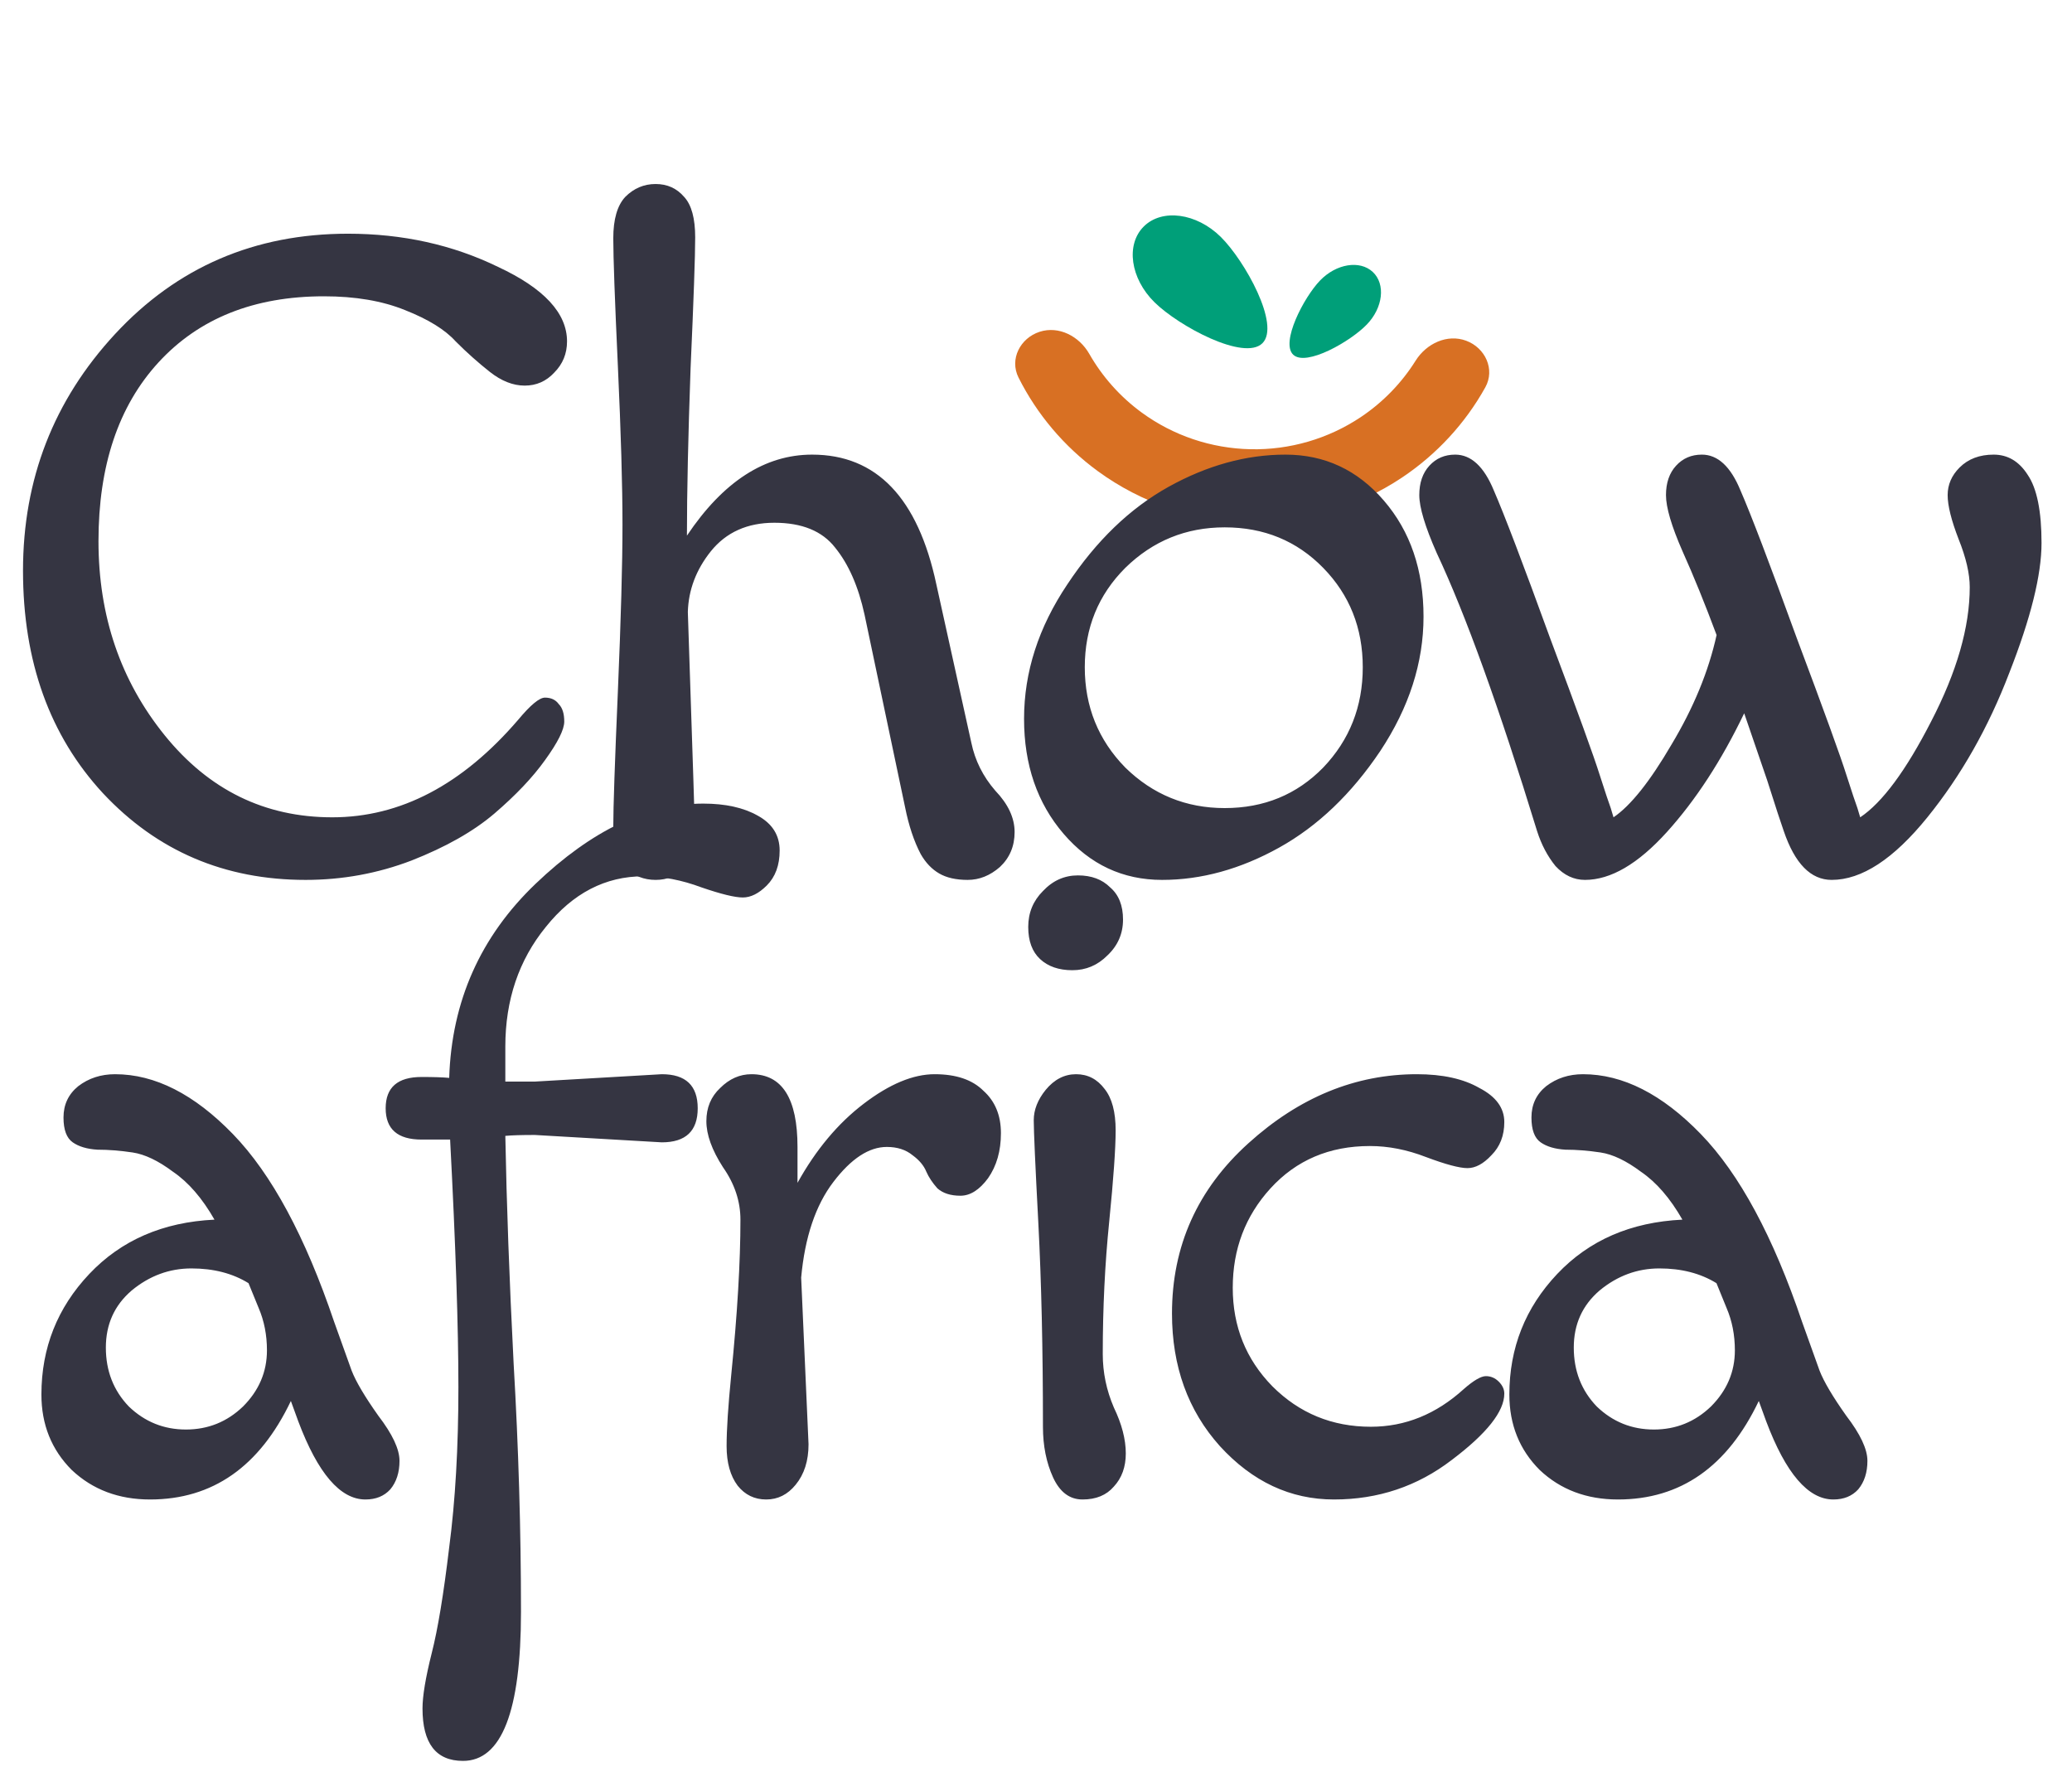 <svg width="68" height="58" viewBox="0 0 68 58" fill="none" xmlns="http://www.w3.org/2000/svg">
    <path d="M34.118 10.889C33.48 11.097 33.125 11.79 33.426 12.39C34.032 13.598 34.922 14.653 36.028 15.462C37.466 16.513 39.199 17.098 40.987 17.135C42.776 17.173 44.532 16.661 46.014 15.671C47.154 14.909 48.089 13.893 48.746 12.711C49.072 12.124 48.747 11.416 48.117 11.182V11.182C47.495 10.951 46.812 11.274 46.459 11.836C46 12.569 45.387 13.202 44.657 13.69C43.59 14.402 42.326 14.771 41.039 14.743C39.751 14.716 38.504 14.296 37.469 13.539C36.761 13.021 36.177 12.364 35.749 11.614C35.42 11.036 34.751 10.684 34.118 10.889V10.889Z" fill="#D87023"/>
    <path d="M40.061 7.772C40.854 8.554 42.029 10.671 41.43 11.265C40.83 11.858 38.683 10.703 37.89 9.921C37.096 9.14 36.939 8.025 37.539 7.431C38.138 6.838 39.267 6.99 40.061 7.772Z" fill="#009F79"/>
    <path d="M43.32 9.208C42.788 9.761 42.018 11.244 42.443 11.642C42.868 12.04 44.326 11.203 44.858 10.649C45.391 10.096 45.478 9.324 45.053 8.926C44.628 8.528 43.852 8.654 43.32 9.208Z" fill="#009F79"/>
    <path d="M11.419 7.67C13.211 7.67 14.853 8.033 16.343 8.758C17.854 9.462 18.609 10.278 18.609 11.204C18.609 11.607 18.468 11.95 18.186 12.232C17.924 12.514 17.602 12.655 17.219 12.655C16.837 12.655 16.454 12.504 16.071 12.201C15.689 11.899 15.316 11.567 14.954 11.204C14.611 10.822 14.057 10.479 13.292 10.177C12.547 9.875 11.661 9.724 10.634 9.724C8.338 9.724 6.525 10.449 5.196 11.899C3.887 13.329 3.232 15.283 3.232 17.76C3.232 20.217 3.957 22.342 5.407 24.134C6.857 25.926 8.69 26.823 10.905 26.823C13.141 26.823 15.175 25.755 17.008 23.62C17.41 23.137 17.703 22.895 17.884 22.895C18.085 22.895 18.236 22.966 18.337 23.107C18.458 23.228 18.518 23.419 18.518 23.681C18.518 23.943 18.307 24.366 17.884 24.95C17.481 25.514 16.927 26.098 16.222 26.702C15.537 27.286 14.631 27.799 13.503 28.242C12.396 28.665 11.238 28.877 10.029 28.877C7.371 28.877 5.156 27.93 3.383 26.037C1.631 24.144 0.755 21.707 0.755 18.727C0.755 15.726 1.762 13.138 3.776 10.963C5.81 8.768 8.358 7.67 11.419 7.67ZM31.878 24.376C31.999 24.96 32.261 25.483 32.663 25.947C33.087 26.39 33.298 26.843 33.298 27.306C33.298 27.769 33.137 28.152 32.815 28.454C32.492 28.736 32.14 28.877 31.757 28.877C31.375 28.877 31.062 28.806 30.821 28.665C30.579 28.524 30.378 28.313 30.217 28.031C29.995 27.608 29.824 27.095 29.703 26.49L28.374 20.177C28.172 19.25 27.85 18.515 27.407 17.971C26.984 17.428 26.32 17.156 25.413 17.156C24.527 17.156 23.832 17.468 23.329 18.092C22.846 18.696 22.594 19.361 22.574 20.086C22.735 24.859 22.815 27.387 22.815 27.668C22.815 27.93 22.695 28.202 22.453 28.484C22.211 28.746 21.899 28.877 21.516 28.877C21.134 28.877 20.801 28.746 20.52 28.484C20.258 28.202 20.127 27.749 20.127 27.125C20.127 26.5 20.177 25.02 20.278 22.684C20.378 20.328 20.429 18.505 20.429 17.216C20.429 15.927 20.378 14.195 20.278 12.02C20.177 9.845 20.127 8.445 20.127 7.821C20.127 7.197 20.258 6.744 20.52 6.462C20.801 6.18 21.134 6.039 21.516 6.039C21.899 6.039 22.211 6.18 22.453 6.462C22.695 6.724 22.815 7.167 22.815 7.791C22.815 8.395 22.765 9.825 22.664 12.081C22.584 14.316 22.544 16.149 22.544 17.579C23.732 15.806 25.101 14.92 26.652 14.92C28.767 14.92 30.126 16.34 30.73 19.18L31.878 24.376ZM36.931 18.636C36.044 19.522 35.601 20.61 35.601 21.898C35.601 23.187 36.044 24.285 36.931 25.191C37.837 26.077 38.924 26.52 40.193 26.52C41.482 26.52 42.559 26.077 43.425 25.191C44.291 24.285 44.724 23.187 44.724 21.898C44.724 20.61 44.291 19.522 43.425 18.636C42.559 17.75 41.482 17.307 40.193 17.307C38.924 17.307 37.837 17.75 36.931 18.636ZM38.139 28.877C36.85 28.877 35.773 28.373 34.907 27.366C34.041 26.359 33.608 25.101 33.608 23.59C33.608 22.06 34.081 20.59 35.027 19.18C35.974 17.75 37.082 16.682 38.35 15.977C39.619 15.273 40.898 14.92 42.187 14.92C43.476 14.92 44.553 15.424 45.419 16.431C46.285 17.438 46.718 18.706 46.718 20.237C46.718 21.747 46.245 23.218 45.298 24.648C44.352 26.057 43.244 27.115 41.975 27.82C40.707 28.524 39.428 28.877 38.139 28.877ZM52.016 28.877C51.654 28.877 51.331 28.726 51.05 28.424C50.788 28.101 50.586 27.719 50.445 27.276C49.197 23.208 48.099 20.166 47.153 18.153C46.77 17.287 46.579 16.652 46.579 16.249C46.579 15.847 46.689 15.524 46.911 15.283C47.132 15.041 47.414 14.92 47.757 14.92C48.28 14.92 48.703 15.313 49.026 16.098C49.368 16.884 49.982 18.495 50.868 20.932C51.775 23.349 52.318 24.849 52.5 25.433C52.681 25.997 52.802 26.359 52.862 26.52L52.953 26.823C53.517 26.44 54.151 25.644 54.856 24.436C55.581 23.228 56.074 22.029 56.336 20.841C55.953 19.814 55.581 18.898 55.218 18.092C54.856 17.267 54.675 16.652 54.675 16.249C54.675 15.847 54.785 15.524 55.007 15.283C55.228 15.041 55.51 14.92 55.853 14.92C56.376 14.92 56.799 15.313 57.121 16.098C57.464 16.884 58.078 18.495 58.964 20.932C59.871 23.349 60.414 24.849 60.596 25.433C60.777 25.997 60.898 26.359 60.958 26.52L61.049 26.823C61.774 26.339 62.549 25.292 63.375 23.681C64.221 22.05 64.644 20.579 64.644 19.27C64.644 18.827 64.523 18.304 64.281 17.7C64.039 17.075 63.919 16.592 63.919 16.249C63.919 15.907 64.049 15.605 64.311 15.343C64.593 15.061 64.966 14.92 65.429 14.92C65.892 14.92 66.265 15.142 66.547 15.585C66.849 16.028 67 16.773 67 17.82C67 18.867 66.647 20.287 65.943 22.08C65.258 23.872 64.362 25.453 63.254 26.823C62.146 28.192 61.099 28.877 60.112 28.877C59.428 28.877 58.904 28.343 58.541 27.276C58.461 27.054 58.279 26.5 57.998 25.614L57.242 23.409C56.497 24.96 55.651 26.259 54.705 27.306C53.758 28.353 52.862 28.877 52.016 28.877Z" fill="#353542"/>
    <path d="M11.54 44.981C11.681 45.344 11.973 45.837 12.416 46.462C12.879 47.066 13.111 47.559 13.111 47.942C13.111 48.325 13.01 48.637 12.809 48.879C12.607 49.1 12.335 49.211 11.993 49.211C11.167 49.211 10.432 48.355 9.788 46.643L9.546 45.978C8.519 48.133 6.978 49.211 4.924 49.211C3.897 49.211 3.041 48.889 2.356 48.244C1.692 47.58 1.359 46.754 1.359 45.767C1.359 44.236 1.883 42.917 2.93 41.81C3.978 40.702 5.347 40.108 7.039 40.027C6.636 39.322 6.183 38.799 5.679 38.456C5.196 38.094 4.753 37.882 4.35 37.822C3.947 37.762 3.565 37.731 3.202 37.731C2.86 37.711 2.588 37.631 2.387 37.49C2.185 37.349 2.084 37.077 2.084 36.674C2.084 36.251 2.246 35.909 2.568 35.647C2.91 35.385 3.313 35.254 3.776 35.254C5.085 35.254 6.374 35.909 7.643 37.218C8.912 38.527 10.019 40.581 10.966 43.38L11.54 44.981ZM6.283 41.628C5.558 41.628 4.904 41.87 4.32 42.353C3.756 42.837 3.474 43.461 3.474 44.226C3.474 44.992 3.726 45.636 4.229 46.16C4.753 46.663 5.377 46.915 6.102 46.915C6.827 46.915 7.452 46.663 7.975 46.16C8.499 45.636 8.761 45.022 8.761 44.317C8.761 43.813 8.67 43.35 8.489 42.927C8.307 42.484 8.197 42.212 8.156 42.112C7.633 41.789 7.008 41.628 6.283 41.628ZM14.168 54.256C14.369 53.47 14.56 52.312 14.742 50.782C14.943 49.251 15.044 47.499 15.044 45.525C15.044 43.552 14.953 40.843 14.772 37.399H13.835C13.05 37.399 12.657 37.057 12.657 36.372C12.657 35.687 13.05 35.345 13.835 35.345C14.238 35.345 14.54 35.355 14.742 35.375C14.822 32.858 15.769 30.733 17.581 29.001C19.414 27.249 21.247 26.373 23.079 26.373C23.804 26.373 24.398 26.504 24.862 26.765C25.345 27.027 25.587 27.41 25.587 27.913C25.587 28.397 25.446 28.779 25.164 29.061C24.902 29.323 24.64 29.454 24.378 29.454C24.116 29.454 23.663 29.343 23.019 29.122C22.374 28.88 21.74 28.759 21.116 28.759C19.867 28.759 18.8 29.313 17.913 30.421C17.027 31.508 16.584 32.817 16.584 34.348V35.496H17.551L21.72 35.254C22.505 35.254 22.898 35.627 22.898 36.372C22.898 37.117 22.505 37.49 21.72 37.49L17.551 37.248C17.108 37.248 16.786 37.258 16.584 37.278C16.625 39.494 16.715 41.981 16.856 44.74C17.017 47.499 17.098 50.218 17.098 52.896C17.098 56.159 16.463 57.79 15.195 57.79C14.309 57.79 13.866 57.216 13.866 56.068C13.866 55.666 13.966 55.061 14.168 54.256ZM26.293 41.93L26.535 47.398C26.535 47.942 26.394 48.385 26.112 48.727C25.85 49.05 25.528 49.211 25.145 49.211C24.763 49.211 24.451 49.06 24.209 48.758C23.967 48.435 23.846 48.002 23.846 47.459C23.846 46.915 23.897 46.139 23.997 45.133C24.199 43.119 24.3 41.417 24.3 40.027C24.3 39.423 24.108 38.849 23.726 38.305C23.363 37.741 23.182 37.238 23.182 36.795C23.182 36.352 23.333 35.989 23.635 35.707C23.937 35.405 24.279 35.254 24.662 35.254C25.669 35.254 26.173 36.05 26.173 37.641V38.819C26.777 37.731 27.502 36.865 28.348 36.221C29.194 35.576 29.969 35.254 30.674 35.254C31.379 35.254 31.912 35.435 32.275 35.798C32.657 36.14 32.849 36.604 32.849 37.188C32.849 37.772 32.708 38.265 32.426 38.668C32.144 39.05 31.842 39.242 31.52 39.242C31.197 39.242 30.946 39.161 30.764 39C30.603 38.819 30.482 38.638 30.402 38.456C30.321 38.255 30.17 38.074 29.949 37.913C29.727 37.731 29.445 37.641 29.103 37.641C28.519 37.641 27.935 38.023 27.351 38.789C26.767 39.554 26.414 40.601 26.293 41.93ZM34.228 46.824C34.228 44.287 34.177 42.061 34.077 40.148C33.976 38.235 33.926 37.107 33.926 36.765C33.926 36.422 34.057 36.09 34.318 35.768C34.6 35.425 34.933 35.254 35.315 35.254C35.698 35.254 36.01 35.415 36.252 35.738C36.493 36.04 36.614 36.493 36.614 37.097C36.614 37.681 36.544 38.678 36.403 40.088C36.262 41.477 36.191 42.927 36.191 44.438C36.191 45.042 36.312 45.626 36.554 46.19C36.816 46.734 36.947 47.237 36.947 47.7C36.947 48.143 36.816 48.506 36.554 48.788C36.312 49.07 35.97 49.211 35.527 49.211C35.104 49.211 34.782 48.969 34.56 48.486C34.339 48.002 34.228 47.449 34.228 46.824ZM35.194 31.841C34.751 31.841 34.399 31.72 34.137 31.478C33.875 31.236 33.745 30.884 33.745 30.421C33.745 29.958 33.906 29.565 34.228 29.243C34.55 28.9 34.933 28.729 35.376 28.729C35.819 28.729 36.171 28.86 36.433 29.122C36.715 29.363 36.856 29.716 36.856 30.179C36.856 30.642 36.685 31.035 36.342 31.357C36.02 31.68 35.638 31.841 35.194 31.841ZM44.958 37.611C43.629 37.611 42.542 38.074 41.696 39C40.87 39.906 40.457 40.994 40.457 42.263C40.457 43.532 40.89 44.609 41.756 45.495C42.642 46.381 43.72 46.824 44.989 46.824C46.116 46.824 47.133 46.411 48.04 45.586C48.362 45.304 48.604 45.163 48.765 45.163C48.926 45.163 49.067 45.223 49.188 45.344C49.309 45.465 49.369 45.596 49.369 45.737C49.369 46.321 48.795 47.046 47.647 47.912C46.519 48.778 45.23 49.211 43.78 49.211C42.35 49.211 41.102 48.627 40.034 47.459C38.987 46.291 38.463 44.841 38.463 43.109C38.463 40.893 39.299 39.03 40.971 37.52C42.642 36.009 44.485 35.254 46.499 35.254C47.345 35.254 48.03 35.405 48.553 35.707C49.097 35.989 49.369 36.362 49.369 36.825C49.369 37.268 49.228 37.631 48.946 37.913C48.684 38.195 48.422 38.336 48.16 38.336C47.899 38.336 47.446 38.215 46.801 37.973C46.177 37.731 45.563 37.611 44.958 37.611ZM59.715 44.981C59.856 45.344 60.148 45.837 60.591 46.462C61.054 47.066 61.286 47.559 61.286 47.942C61.286 48.325 61.185 48.637 60.984 48.879C60.782 49.1 60.511 49.211 60.168 49.211C59.342 49.211 58.607 48.355 57.963 46.643L57.721 45.978C56.694 48.133 55.154 49.211 53.099 49.211C52.072 49.211 51.216 48.889 50.532 48.244C49.867 47.58 49.535 46.754 49.535 45.767C49.535 44.236 50.058 42.917 51.105 41.81C52.153 40.702 53.522 40.108 55.214 40.027C54.811 39.322 54.358 38.799 53.855 38.456C53.371 38.094 52.928 37.882 52.525 37.822C52.123 37.762 51.74 37.731 51.377 37.731C51.035 37.711 50.763 37.631 50.562 37.49C50.36 37.349 50.26 37.077 50.26 36.674C50.26 36.251 50.421 35.909 50.743 35.647C51.085 35.385 51.488 35.254 51.951 35.254C53.26 35.254 54.549 35.909 55.818 37.218C57.087 38.527 58.194 40.581 59.141 43.38L59.715 44.981ZM54.459 41.628C53.734 41.628 53.079 41.87 52.495 42.353C51.931 42.837 51.649 43.461 51.649 44.226C51.649 44.992 51.901 45.636 52.404 46.16C52.928 46.663 53.552 46.915 54.277 46.915C55.002 46.915 55.627 46.663 56.15 46.16C56.674 45.636 56.936 45.022 56.936 44.317C56.936 43.813 56.845 43.35 56.664 42.927C56.483 42.484 56.372 42.212 56.332 42.112C55.808 41.789 55.184 41.628 54.459 41.628Z" fill="#353542"/>
    </svg>
    